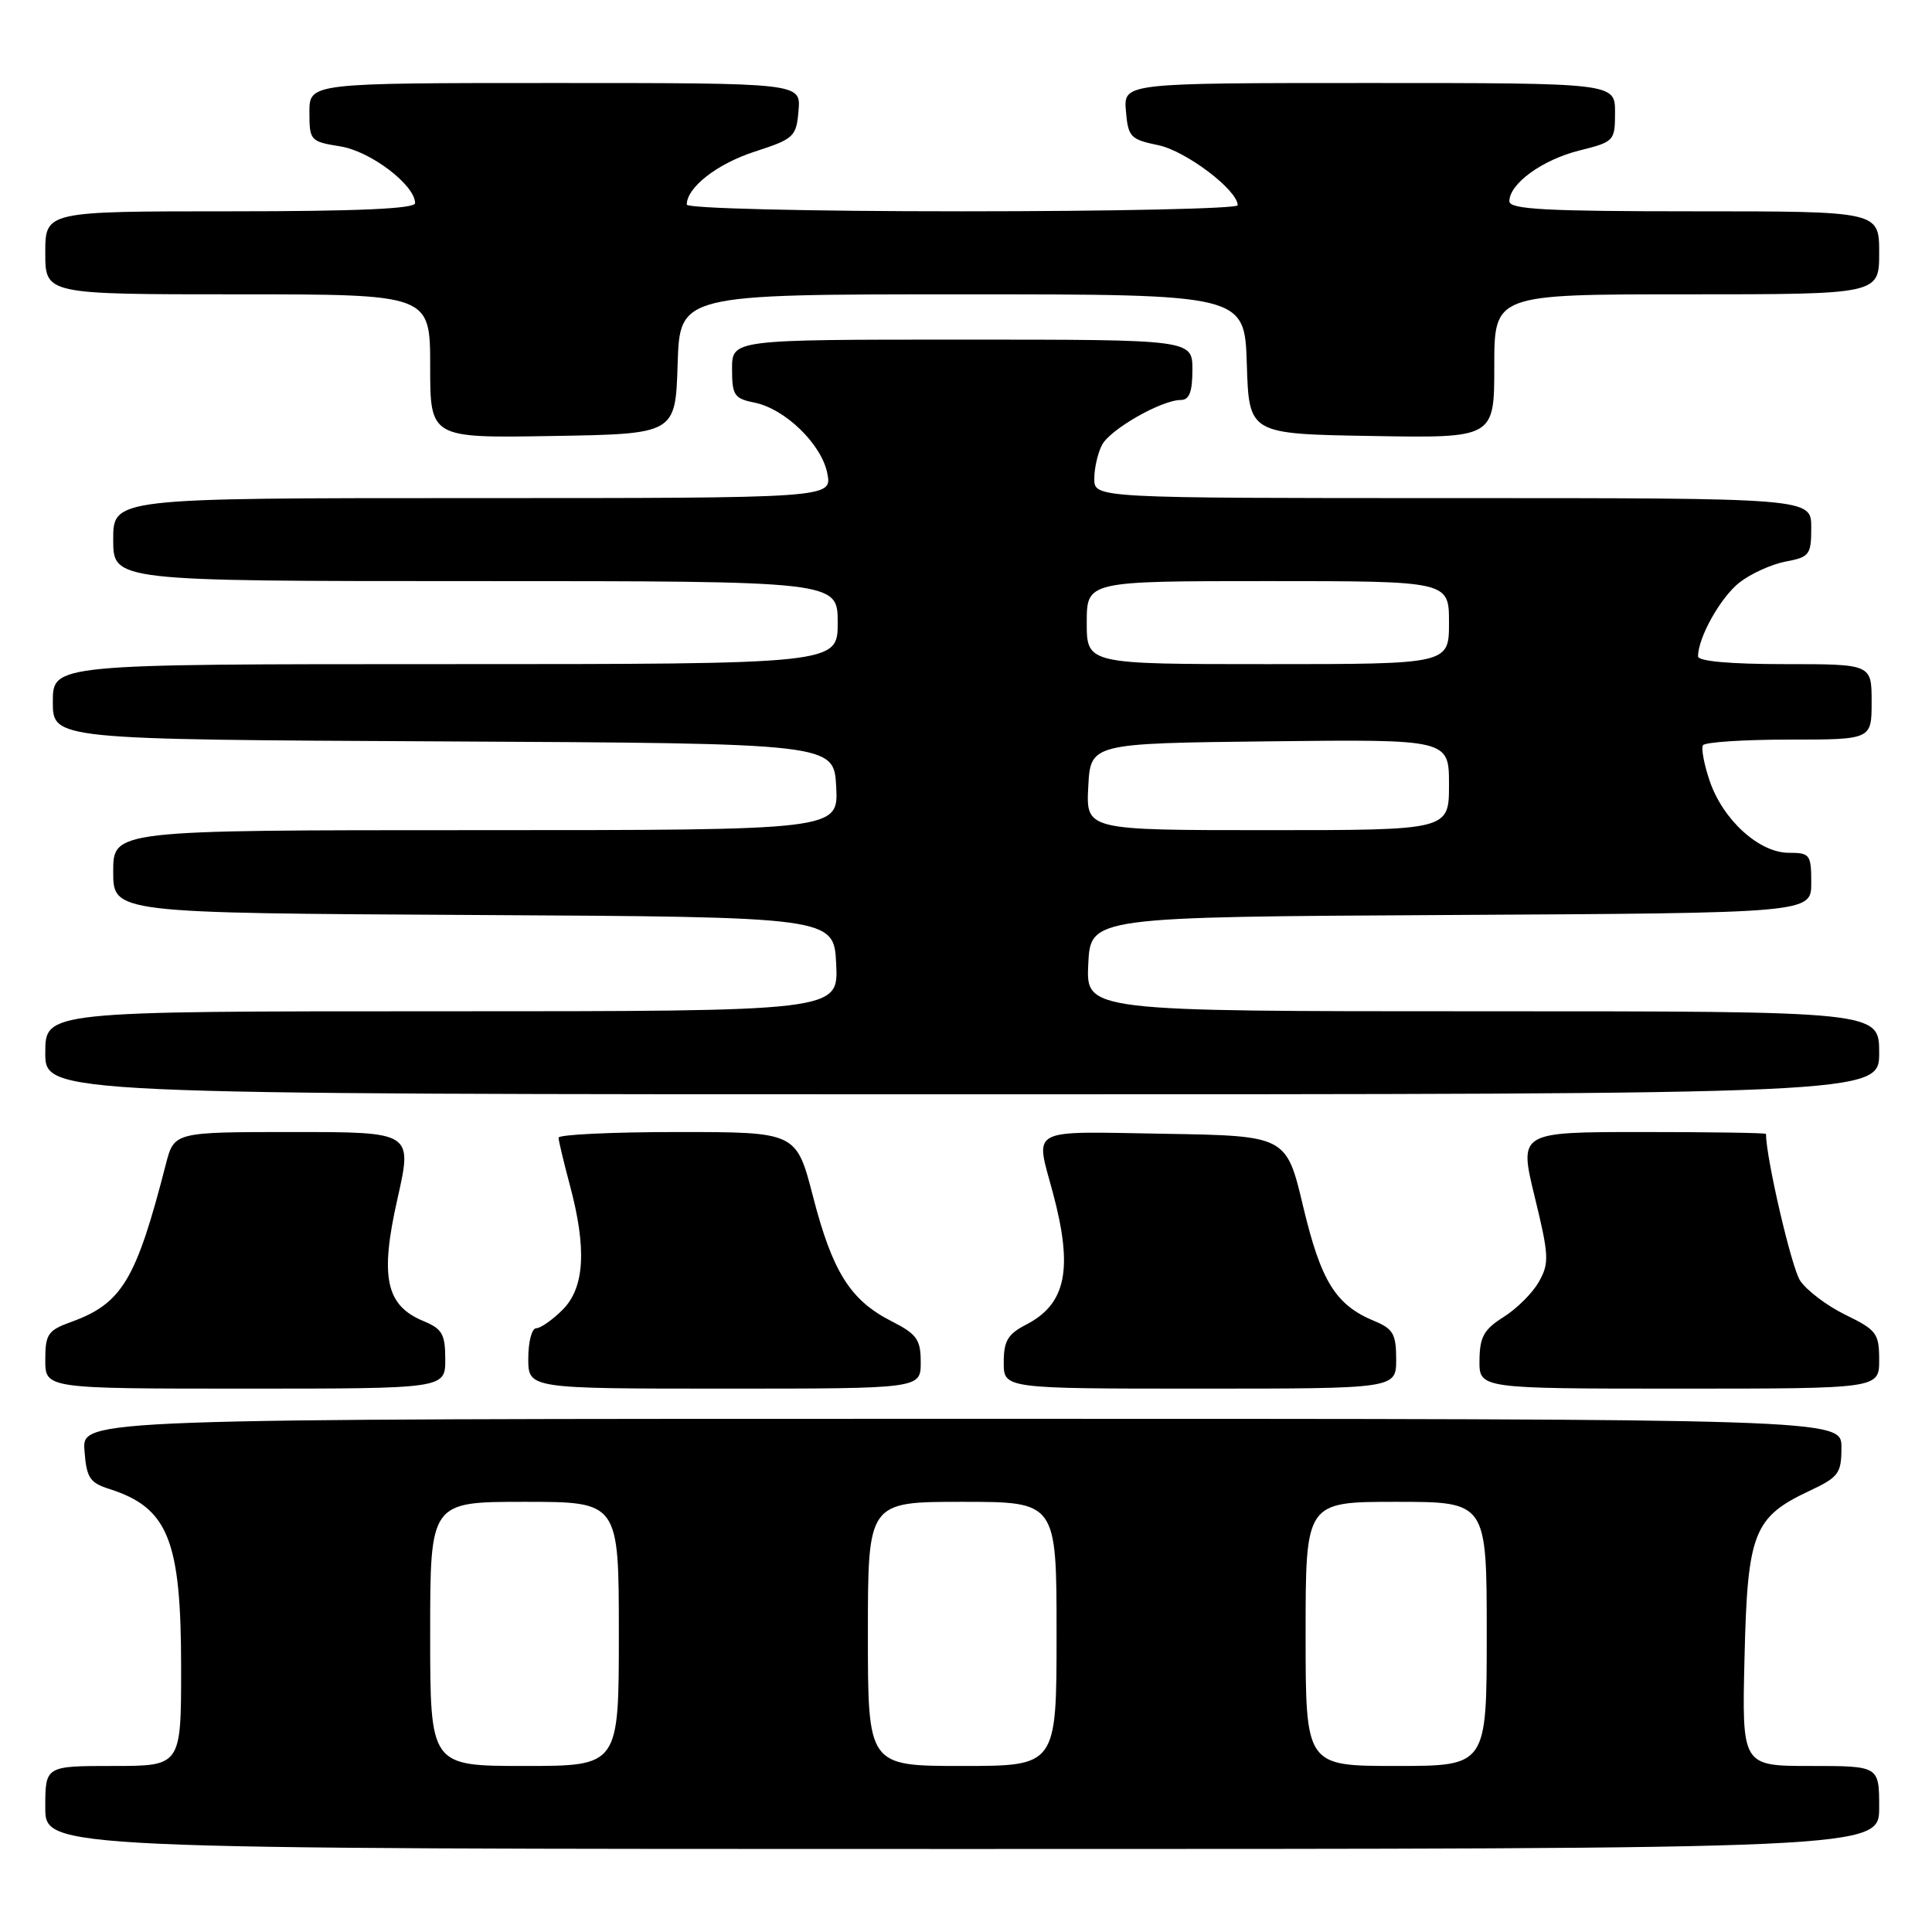 <?xml version="1.0" encoding="UTF-8" standalone="no"?>
<!DOCTYPE svg PUBLIC "-//W3C//DTD SVG 1.1//EN" "http://www.w3.org/Graphics/SVG/1.1/DTD/svg11.dtd" >
<svg xmlns="http://www.w3.org/2000/svg" xmlns:xlink="http://www.w3.org/1999/xlink" version="1.1" viewBox="0 0 256 256">
 <g >
 <path fill="currentColor"
d=" M 249.00 239.50 C 249.00 234.00 249.00 234.00 239.91 234.00 C 230.81 234.00 230.81 234.00 231.16 219.57 C 231.55 203.08 232.35 201.02 239.80 197.53 C 243.64 195.72 244.00 195.23 244.00 191.78 C 244.00 188.00 244.00 188.00 127.44 188.00 C 10.89 188.00 10.89 188.00 11.19 192.17 C 11.46 195.82 11.88 196.47 14.50 197.30 C 22.29 199.79 24.00 204.06 24.00 220.97 C 24.00 234.00 24.00 234.00 15.00 234.00 C 6.00 234.00 6.00 234.00 6.00 239.50 C 6.00 245.00 6.00 245.00 127.50 245.00 C 249.00 245.00 249.00 245.00 249.00 239.50 Z  M 59.00 180.12 C 59.00 176.78 58.60 176.08 56.09 175.04 C 51.12 172.98 50.32 169.22 52.66 158.87 C 54.66 150.00 54.66 150.00 38.87 150.00 C 23.08 150.00 23.08 150.00 21.98 154.25 C 18.03 169.63 16.17 172.73 9.39 175.18 C 6.35 176.28 6.00 176.79 6.00 180.20 C 6.00 184.00 6.00 184.00 32.50 184.00 C 59.00 184.00 59.00 184.00 59.00 180.12 Z  M 122.00 180.52 C 122.00 177.48 121.51 176.79 118.08 175.04 C 112.67 172.28 110.30 168.51 107.73 158.55 C 105.52 150.00 105.52 150.00 89.76 150.00 C 81.09 150.00 74.01 150.34 74.01 150.75 C 74.02 151.16 74.69 153.97 75.50 157.00 C 77.77 165.45 77.47 170.62 74.55 173.55 C 73.20 174.90 71.62 176.00 71.05 176.00 C 70.47 176.00 70.00 177.80 70.00 180.00 C 70.00 184.00 70.00 184.00 96.00 184.00 C 122.00 184.00 122.00 184.00 122.00 180.52 Z  M 185.00 180.12 C 185.00 176.78 184.60 176.07 182.10 175.04 C 176.98 172.92 175.04 169.79 172.68 159.89 C 170.45 150.50 170.45 150.50 154.22 150.23 C 136.05 149.92 137.17 149.33 139.50 158.00 C 142.22 168.13 141.29 172.77 135.97 175.52 C 133.54 176.77 133.00 177.68 133.00 180.53 C 133.00 184.00 133.00 184.00 159.00 184.00 C 185.00 184.00 185.00 184.00 185.00 180.12 Z  M 249.00 180.20 C 249.00 176.69 248.66 176.23 244.55 174.23 C 242.10 173.04 239.39 170.99 238.52 169.68 C 237.38 167.94 234.02 153.49 234.00 150.25 C 234.00 150.11 226.64 150.00 217.63 150.00 C 201.27 150.00 201.27 150.00 203.35 158.56 C 205.25 166.33 205.30 167.38 203.93 169.81 C 203.11 171.29 201.00 173.40 199.25 174.50 C 196.62 176.16 196.07 177.14 196.04 180.25 C 196.00 184.00 196.00 184.00 222.50 184.00 C 249.00 184.00 249.00 184.00 249.00 180.20 Z  M 249.00 139.50 C 249.00 134.00 249.00 134.00 196.45 134.00 C 143.90 134.00 143.90 134.00 144.20 127.75 C 144.50 121.50 144.50 121.50 192.25 121.24 C 240.00 120.98 240.00 120.98 240.00 116.99 C 240.00 113.23 239.83 113.00 237.02 113.00 C 233.10 113.00 228.31 108.65 226.55 103.50 C 225.80 101.30 225.40 99.17 225.65 98.75 C 225.91 98.34 231.04 98.00 237.06 98.00 C 248.00 98.00 248.00 98.00 248.00 93.00 C 248.00 88.00 248.00 88.00 236.50 88.00 C 229.26 88.00 225.00 87.62 225.00 86.97 C 225.00 84.48 227.98 79.16 230.48 77.19 C 231.98 76.02 234.73 74.77 236.60 74.41 C 239.77 73.82 240.00 73.52 240.00 69.89 C 240.00 66.00 240.00 66.00 192.50 66.00 C 145.00 66.00 145.00 66.00 145.00 63.43 C 145.00 62.02 145.47 60.00 146.03 58.94 C 147.14 56.86 153.93 53.00 156.46 53.00 C 157.59 53.00 158.00 51.93 158.00 49.00 C 158.00 45.00 158.00 45.00 127.50 45.00 C 97.00 45.00 97.00 45.00 97.00 48.88 C 97.00 52.36 97.29 52.81 99.94 53.34 C 104.04 54.16 108.88 58.87 109.63 62.75 C 110.25 66.00 110.25 66.00 62.63 66.00 C 15.00 66.00 15.00 66.00 15.00 71.50 C 15.00 77.00 15.00 77.00 63.00 77.00 C 111.00 77.00 111.00 77.00 111.00 82.50 C 111.00 88.00 111.00 88.00 59.00 88.00 C 7.00 88.00 7.00 88.00 7.00 92.99 C 7.00 97.98 7.00 97.98 58.75 98.24 C 110.50 98.50 110.50 98.50 110.80 104.25 C 111.10 110.00 111.10 110.00 63.05 110.00 C 15.00 110.00 15.00 110.00 15.00 115.49 C 15.00 120.98 15.00 120.98 62.75 121.24 C 110.50 121.50 110.50 121.50 110.80 127.75 C 111.10 134.00 111.10 134.00 58.55 134.00 C 6.00 134.00 6.00 134.00 6.00 139.50 C 6.00 145.00 6.00 145.00 127.50 145.00 C 249.00 145.00 249.00 145.00 249.00 139.50 Z  M 89.79 48.25 C 90.08 39.00 90.08 39.00 127.50 39.00 C 164.92 39.00 164.92 39.00 165.21 48.25 C 165.50 57.50 165.50 57.50 181.75 57.77 C 198.00 58.05 198.00 58.05 198.00 48.52 C 198.00 39.00 198.00 39.00 223.50 39.00 C 249.00 39.00 249.00 39.00 249.00 33.50 C 249.00 28.00 249.00 28.00 224.50 28.00 C 204.82 28.00 200.00 27.74 200.00 26.67 C 200.00 24.34 204.35 21.18 209.25 19.95 C 213.90 18.79 214.00 18.68 214.00 14.88 C 214.00 11.00 214.00 11.00 181.44 11.00 C 148.88 11.00 148.88 11.00 149.19 14.71 C 149.48 18.16 149.79 18.48 153.49 19.24 C 157.14 20.00 164.00 25.19 164.00 27.20 C 164.00 27.64 147.57 28.00 127.50 28.00 C 106.86 28.00 91.00 27.61 91.00 27.11 C 91.00 24.84 95.01 21.71 100.01 20.09 C 105.22 18.40 105.52 18.12 105.81 14.65 C 106.12 11.00 106.12 11.00 73.56 11.00 C 41.00 11.00 41.00 11.00 41.00 14.87 C 41.00 18.63 41.12 18.76 45.11 19.40 C 49.11 20.04 55.00 24.52 55.00 26.92 C 55.00 27.66 47.33 28.00 30.50 28.00 C 6.00 28.00 6.00 28.00 6.00 33.50 C 6.00 39.00 6.00 39.00 31.50 39.00 C 57.00 39.00 57.00 39.00 57.00 48.52 C 57.00 58.05 57.00 58.05 73.25 57.77 C 89.50 57.50 89.50 57.50 89.79 48.25 Z  M 57.00 216.50 C 57.00 199.00 57.00 199.00 69.50 199.00 C 82.00 199.00 82.00 199.00 82.00 216.50 C 82.00 234.00 82.00 234.00 69.50 234.00 C 57.00 234.00 57.00 234.00 57.00 216.50 Z  M 115.00 216.50 C 115.00 199.00 115.00 199.00 127.50 199.00 C 140.00 199.00 140.00 199.00 140.00 216.50 C 140.00 234.00 140.00 234.00 127.50 234.00 C 115.00 234.00 115.00 234.00 115.00 216.50 Z  M 173.00 216.50 C 173.00 199.00 173.00 199.00 185.00 199.00 C 197.00 199.00 197.00 199.00 197.00 216.50 C 197.00 234.00 197.00 234.00 185.00 234.00 C 173.00 234.00 173.00 234.00 173.00 216.50 Z  M 144.20 104.25 C 144.50 98.50 144.50 98.50 168.25 98.23 C 192.00 97.96 192.00 97.96 192.00 103.98 C 192.00 110.00 192.00 110.00 167.95 110.00 C 143.90 110.00 143.90 110.00 144.20 104.25 Z  M 144.00 82.50 C 144.00 77.00 144.00 77.00 168.00 77.00 C 192.00 77.00 192.00 77.00 192.00 82.50 C 192.00 88.00 192.00 88.00 168.00 88.00 C 144.00 88.00 144.00 88.00 144.00 82.50 Z "/>
</g>
</svg>